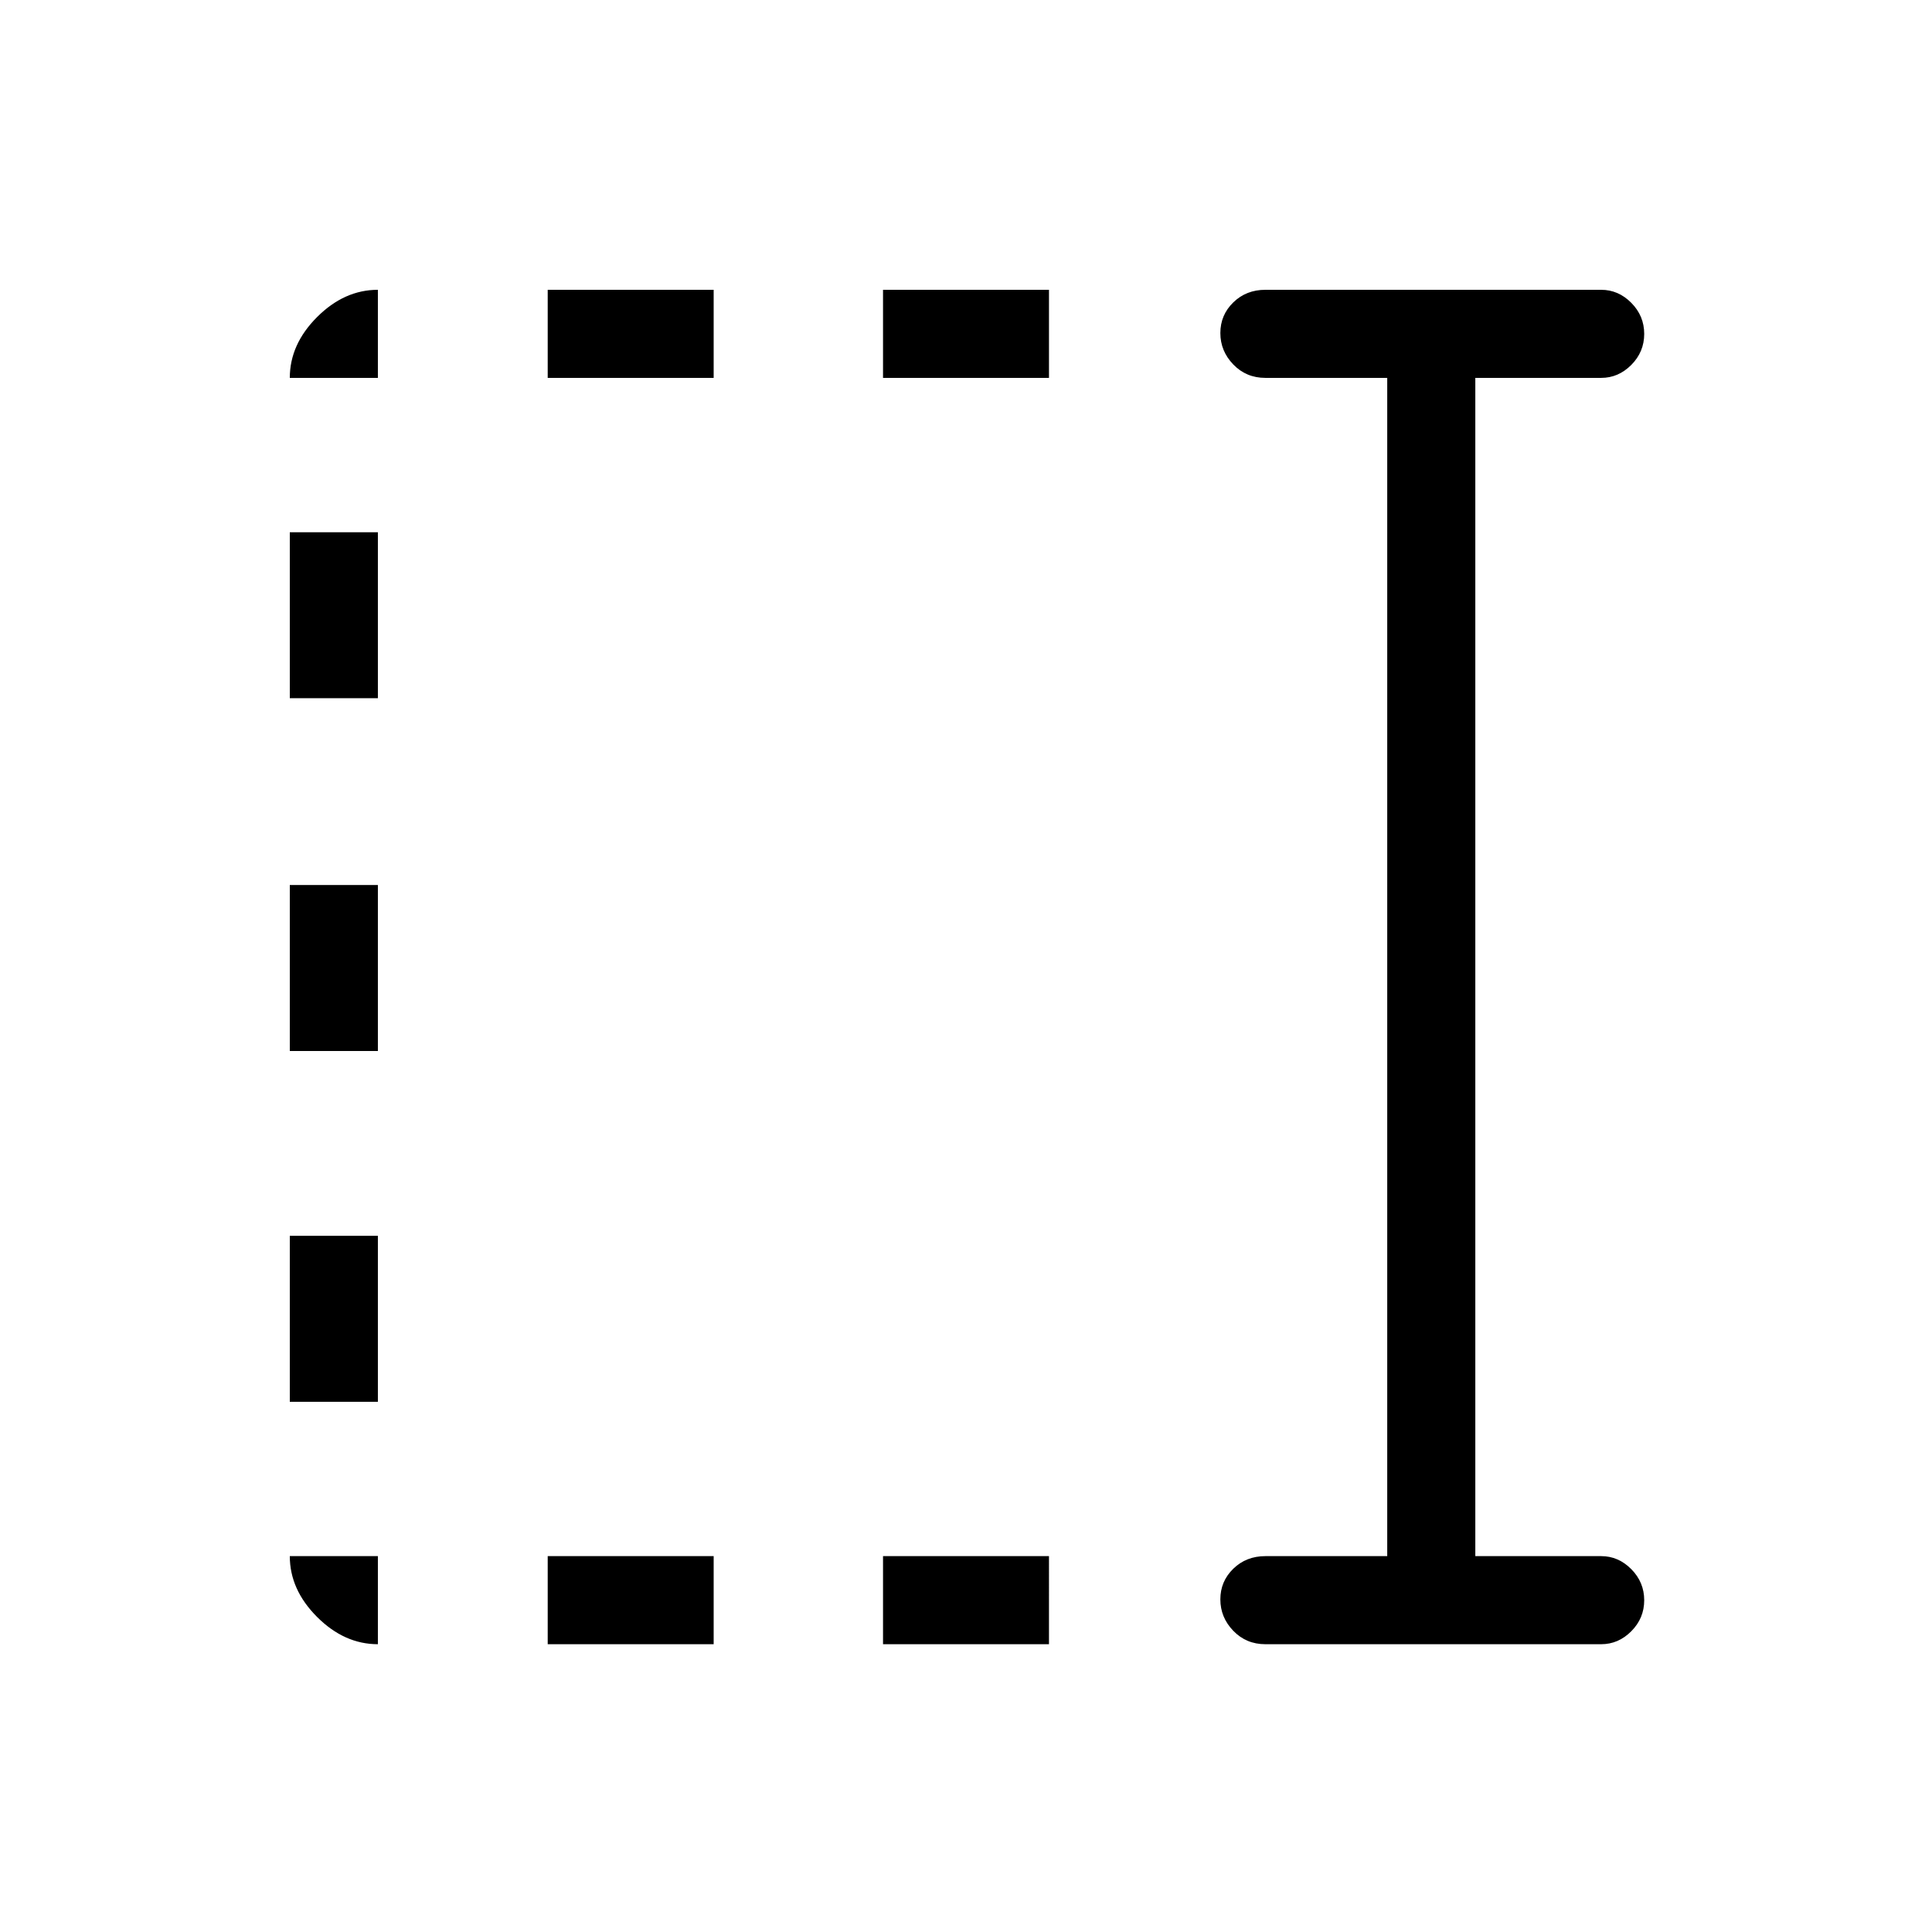 <svg xmlns="http://www.w3.org/2000/svg" height="48" viewBox="0 96 960 960" width="48"><path d="M438.769 283.769V240h82.462v43.769h-82.462Zm0 629.231v-43.769h82.462V913h-82.462ZM272.154 283.769V240h82.461v43.769h-82.461Zm0 629.231v-43.769h82.461V913h-82.461ZM144 442.923v-82.461h43.769v82.461H144Zm0 175.308v-82.462h43.769v82.462H144Zm0 174.307v-82.461h43.769v82.461H144ZM628.769 913q-9.538 0-15.961-6.669-6.423-6.67-6.423-15.616t6.423-15.215q6.423-6.269 15.961-6.269h60.539V283.769h-60.539q-9.538 0-15.961-6.669-6.423-6.67-6.423-15.616t6.423-15.215Q619.231 240 628.769 240h166.847q8.563 0 14.974 6.485 6.41 6.485 6.41 15.431 0 8.946-6.41 15.4-6.411 6.453-14.974 6.453h-62.539v585.462h62.539q8.563 0 14.974 6.485 6.41 6.485 6.41 15.431 0 8.946-6.41 15.4Q804.179 913 795.616 913H628.769Zm-441 0q-16.667 0-30.218-13.551Q144 885.898 144 869.231h43.769V913ZM144 283.769q0-16.667 13.551-30.218Q171.102 240 187.769 240v43.769H144Z"/></svg>